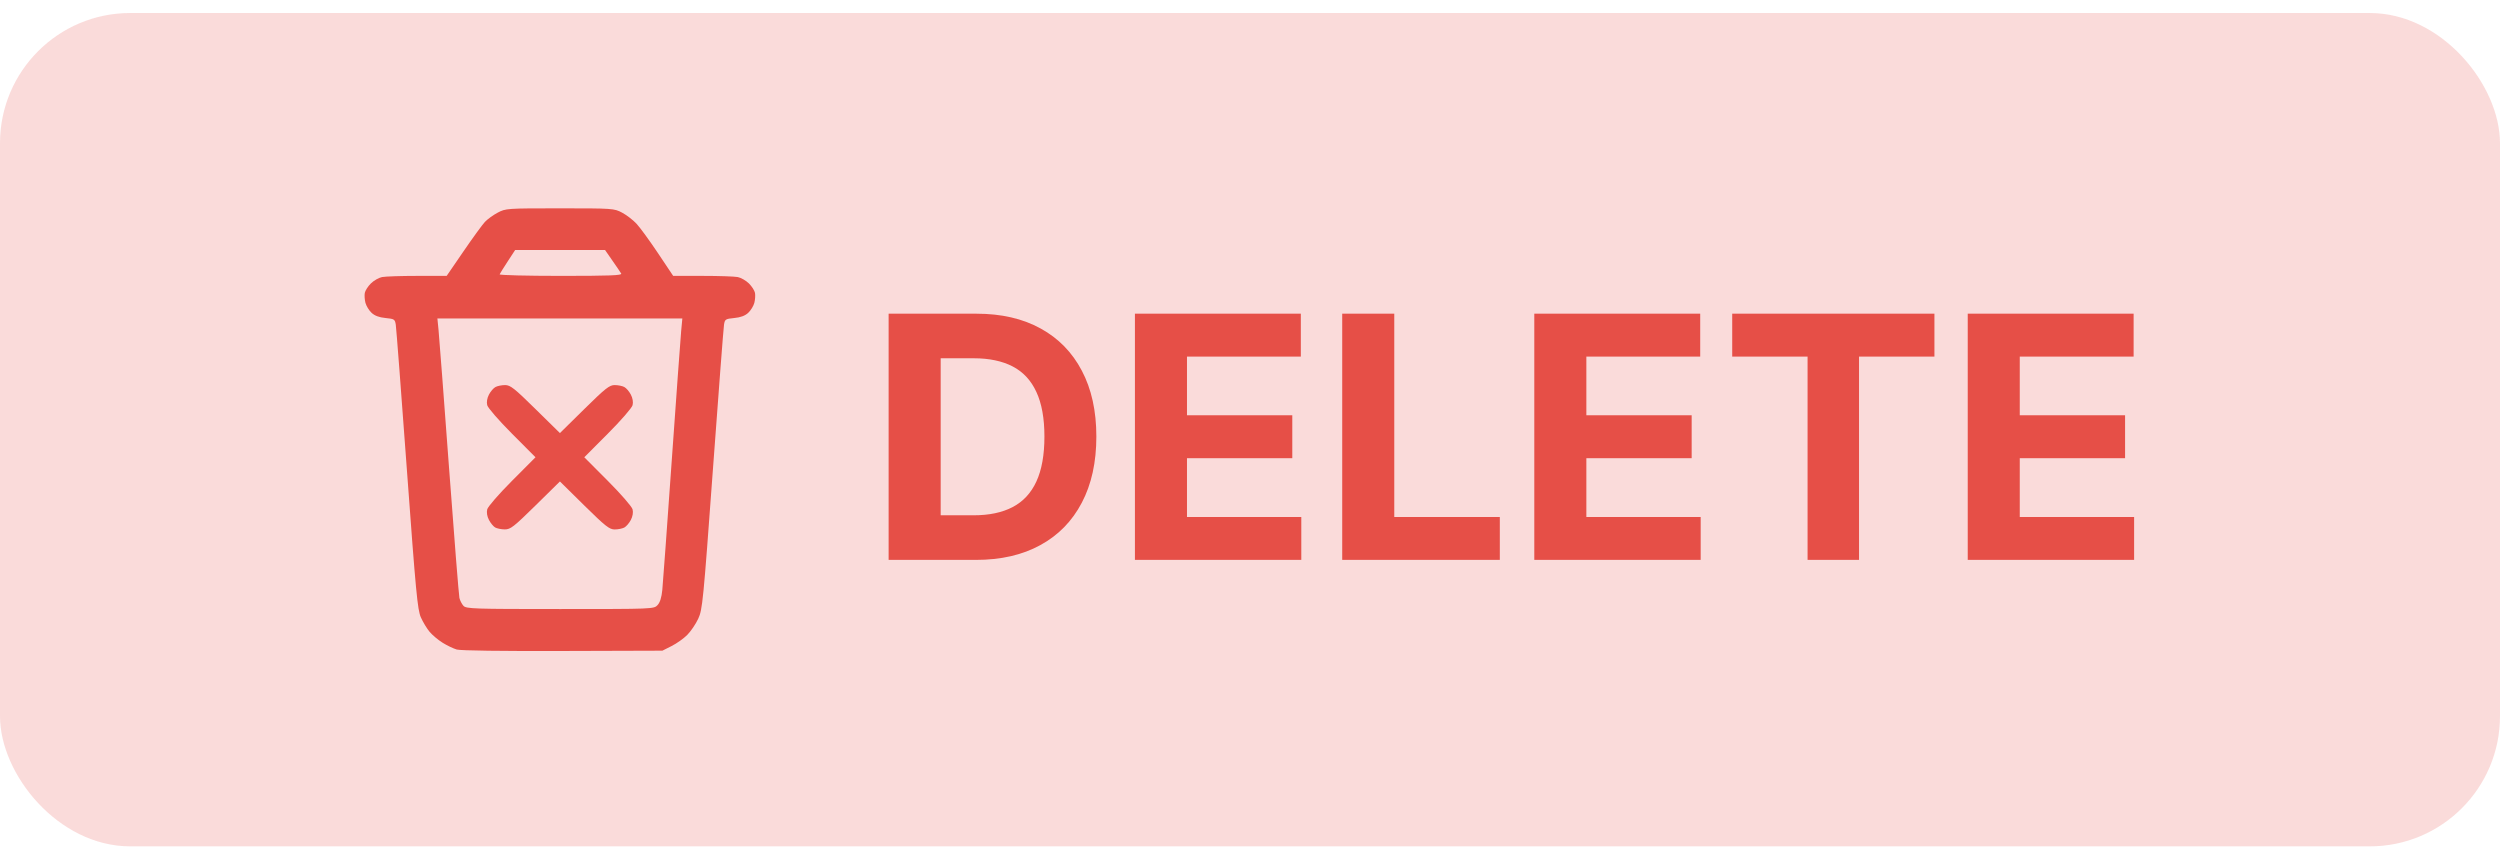 <svg width="96" height="33" viewBox="0 0 96 33" fill="none" xmlns="http://www.w3.org/2000/svg">
<g clip-path="url(#clip0_308_756)">
<rect opacity="0.2" y="0.5" width="96" height="32" rx="5" fill="#E64F47"/>
<path d="M37.475 21.5H34.123V12.046H37.502C38.453 12.046 39.272 12.235 39.958 12.613C40.645 12.989 41.172 13.529 41.542 14.234C41.914 14.938 42.1 15.782 42.1 16.764C42.1 17.748 41.914 18.595 41.542 19.303C41.172 20.01 40.642 20.554 39.949 20.932C39.26 21.311 38.435 21.5 37.475 21.5ZM36.122 19.787H37.392C37.982 19.787 38.479 19.683 38.883 19.473C39.289 19.261 39.593 18.933 39.797 18.49C40.003 18.044 40.106 17.468 40.106 16.764C40.106 16.065 40.003 15.494 39.797 15.051C39.593 14.608 39.29 14.281 38.887 14.072C38.484 13.863 37.987 13.758 37.396 13.758H36.122V19.787ZM43.581 21.5V12.046H49.952V13.694H45.58V15.946H49.624V17.595H45.58V19.852H49.97V21.5H43.581ZM51.541 21.5V12.046H53.54V19.852H57.593V21.5H51.541ZM58.917 21.5V12.046H65.288V13.694H60.916V15.946H64.96V17.595H60.916V19.852H65.306V21.5H58.917ZM66.517 13.694V12.046H74.282V13.694H71.387V21.5H69.411V13.694H66.517ZM75.561 21.5V12.046H81.931V13.694H77.559V15.946H81.603V17.595H77.559V19.852H81.95V21.5H75.561Z" fill="#E64F47"/>
<path d="M17.54 24.942C17.409 24.904 17.163 24.786 16.994 24.68C16.825 24.575 16.602 24.387 16.498 24.263C16.394 24.14 16.243 23.89 16.162 23.709C16.032 23.418 15.969 22.746 15.624 18.035C15.409 15.096 15.217 12.591 15.198 12.469C15.165 12.26 15.142 12.245 14.805 12.212C14.561 12.189 14.389 12.125 14.268 12.012C14.17 11.921 14.065 11.748 14.033 11.629C14.002 11.509 13.991 11.338 14.008 11.248C14.025 11.158 14.13 10.995 14.241 10.885C14.352 10.775 14.545 10.664 14.67 10.639C14.796 10.614 15.405 10.594 16.025 10.594H17.152L17.798 9.652C18.153 9.134 18.523 8.625 18.621 8.521C18.718 8.417 18.939 8.257 19.111 8.166C19.419 8.003 19.463 8 21.5 8C23.538 8 23.581 8.003 23.889 8.166C24.061 8.257 24.311 8.449 24.444 8.593C24.577 8.736 24.948 9.245 25.268 9.723L25.85 10.594H26.976C27.595 10.594 28.204 10.614 28.33 10.639C28.455 10.664 28.648 10.775 28.759 10.885C28.87 10.995 28.975 11.158 28.992 11.248C29.009 11.338 28.998 11.509 28.967 11.629C28.936 11.748 28.83 11.921 28.732 12.012C28.611 12.125 28.439 12.189 28.195 12.212C27.858 12.245 27.834 12.26 27.802 12.469C27.782 12.591 27.591 15.098 27.375 18.04C27.003 23.124 26.976 23.407 26.811 23.761C26.715 23.966 26.526 24.245 26.389 24.382C26.253 24.519 25.983 24.711 25.789 24.808L25.436 24.986L21.607 24.998C19.286 25.006 17.685 24.984 17.54 24.942ZM25.25 23.236C25.344 23.136 25.405 22.941 25.433 22.65C25.457 22.41 25.619 20.183 25.794 17.701C25.969 15.219 26.133 12.972 26.157 12.709L26.202 12.229H21.499H16.796L16.84 12.673C16.864 12.917 17.046 15.292 17.242 17.95C17.439 20.608 17.619 22.863 17.641 22.96C17.664 23.058 17.733 23.194 17.795 23.262C17.9 23.378 18.17 23.387 21.508 23.387C25.082 23.387 25.11 23.386 25.25 23.236ZM19.013 20.254C18.944 20.214 18.837 20.084 18.775 19.964C18.704 19.829 18.68 19.676 18.709 19.559C18.736 19.454 19.15 18.977 19.66 18.465L20.563 17.559L19.66 16.653C19.15 16.141 18.736 15.664 18.709 15.559C18.679 15.442 18.704 15.289 18.776 15.152C18.838 15.032 18.951 14.901 19.027 14.861C19.103 14.82 19.269 14.787 19.396 14.787C19.597 14.787 19.752 14.909 20.564 15.709L21.501 16.63L22.436 15.709C23.249 14.908 23.402 14.787 23.603 14.787C23.731 14.787 23.897 14.82 23.973 14.861C24.049 14.901 24.162 15.032 24.224 15.152C24.296 15.289 24.321 15.442 24.291 15.559C24.264 15.664 23.85 16.141 23.34 16.653L22.437 17.559L23.34 18.465C23.85 18.977 24.264 19.454 24.291 19.559C24.321 19.676 24.296 19.829 24.224 19.966C24.162 20.086 24.049 20.217 23.973 20.258C23.897 20.298 23.731 20.331 23.603 20.331C23.402 20.331 23.249 20.21 22.436 19.41L21.501 18.488L20.564 19.41C19.727 20.233 19.602 20.331 19.383 20.329C19.248 20.328 19.082 20.294 19.013 20.254ZM23.854 10.505C23.826 10.456 23.674 10.232 23.517 10.008L23.233 9.599L21.508 9.6L19.782 9.6L19.496 10.038C19.339 10.278 19.199 10.502 19.186 10.534C19.173 10.567 20.23 10.594 21.534 10.594C23.411 10.594 23.895 10.576 23.854 10.505Z" fill="#E64F47"/>
</g>
<defs>
<clipPath id="clip0_308_756">
<rect width="96" height="32" fill="white" transform="translate(0 0.5)"/>
</clipPath>
</defs>
</svg>
